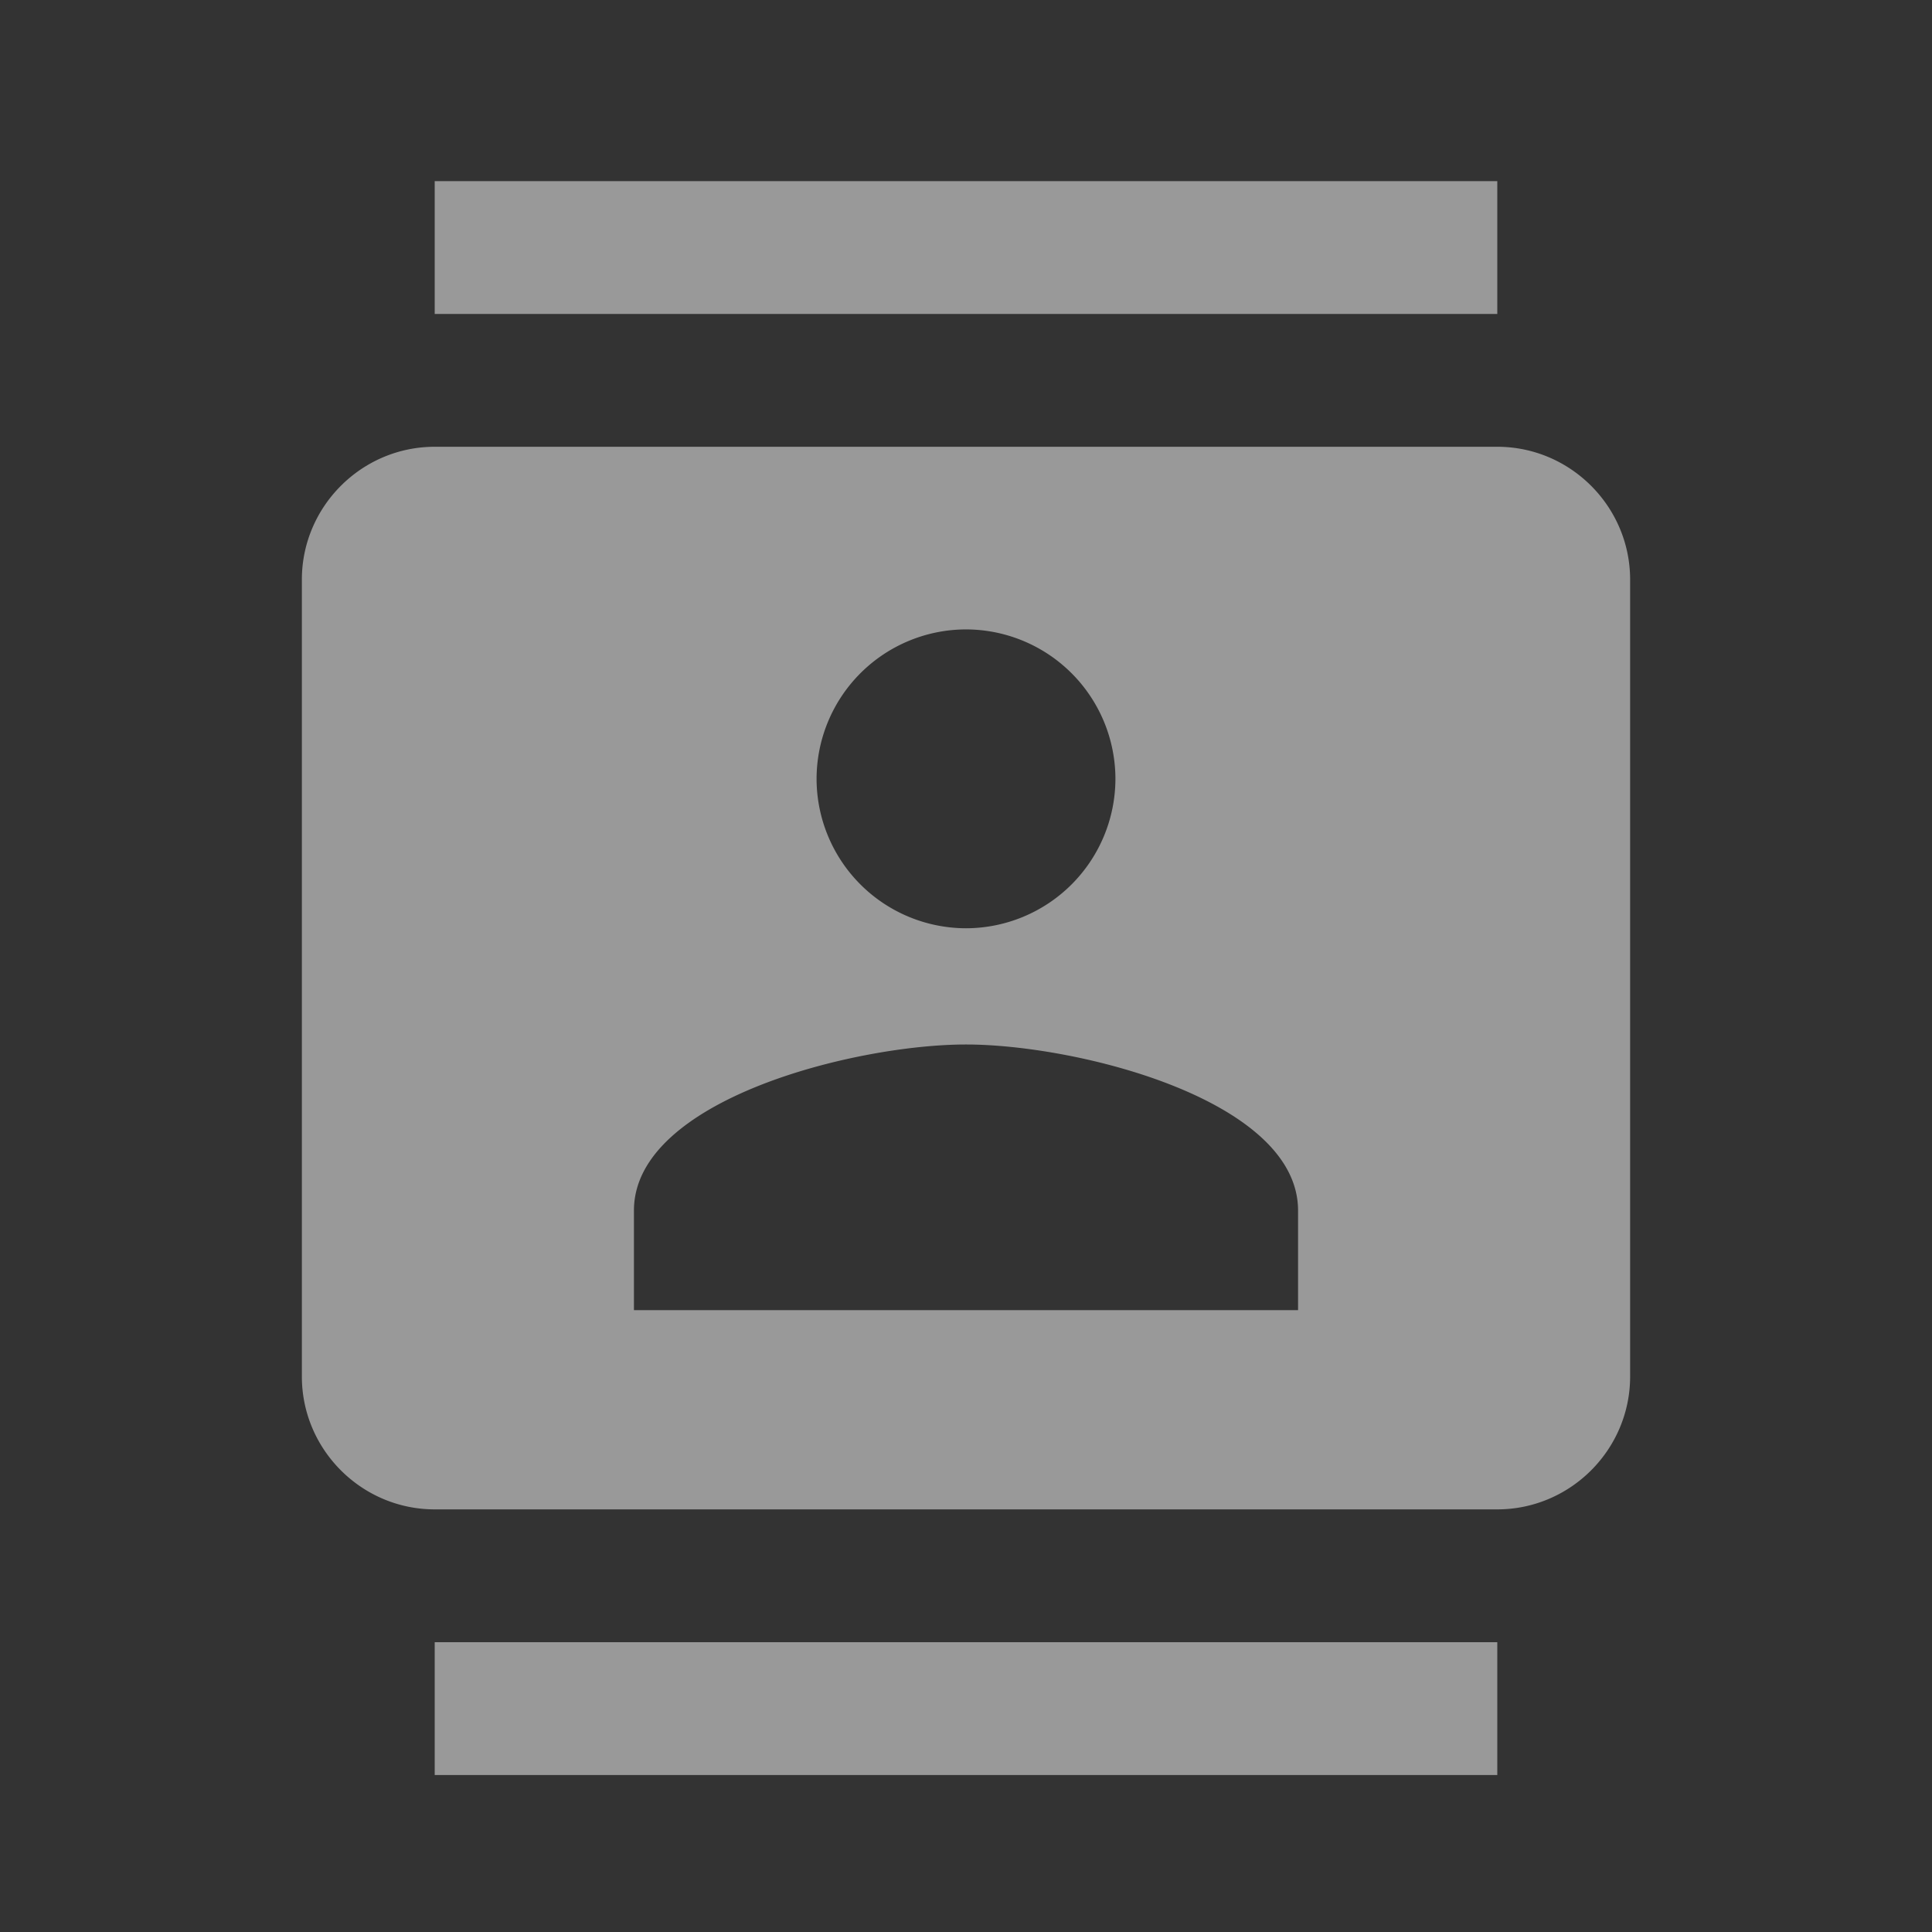 <svg xmlns="http://www.w3.org/2000/svg" width="32" height="32" viewBox="0 0 32 32">
    <rect x="0" y="0" width="32" height="32" fill="#333333" stroke="none"/>
    <g fill="none" fill-rule="evenodd" opacity=".5">
        <path d="M0 0h32v32H0V0zm0 0h32v32H0V0zm0 0h32v32H0V0z"/>
        <path fill="#FFF" fill-rule="nonzero" d="M24.8 3H7.2v2.2h17.6V3zM7.2 29.4h17.6v-2.2H7.2v2.2zm17.6-22H7.2C5.99 7.4 5 8.39 5 9.6v13.2c0 1.21.99 2.2 2.2 2.2h17.6c1.21 0 2.2-.99 2.2-2.2V9.6c0-1.21-.99-2.2-2.2-2.2zM16 10.425a2.479 2.479 0 0 1 2.475 2.475A2.479 2.479 0 0 1 16 15.375a2.479 2.479 0 0 1-2.475-2.475A2.479 2.479 0 0 1 16 10.425zM21.5 21.7h-11v-1.65c0-1.837 3.663-2.75 5.5-2.75 1.837 0 5.5.913 5.5 2.75v1.65z"/>
    </g>
</svg>
